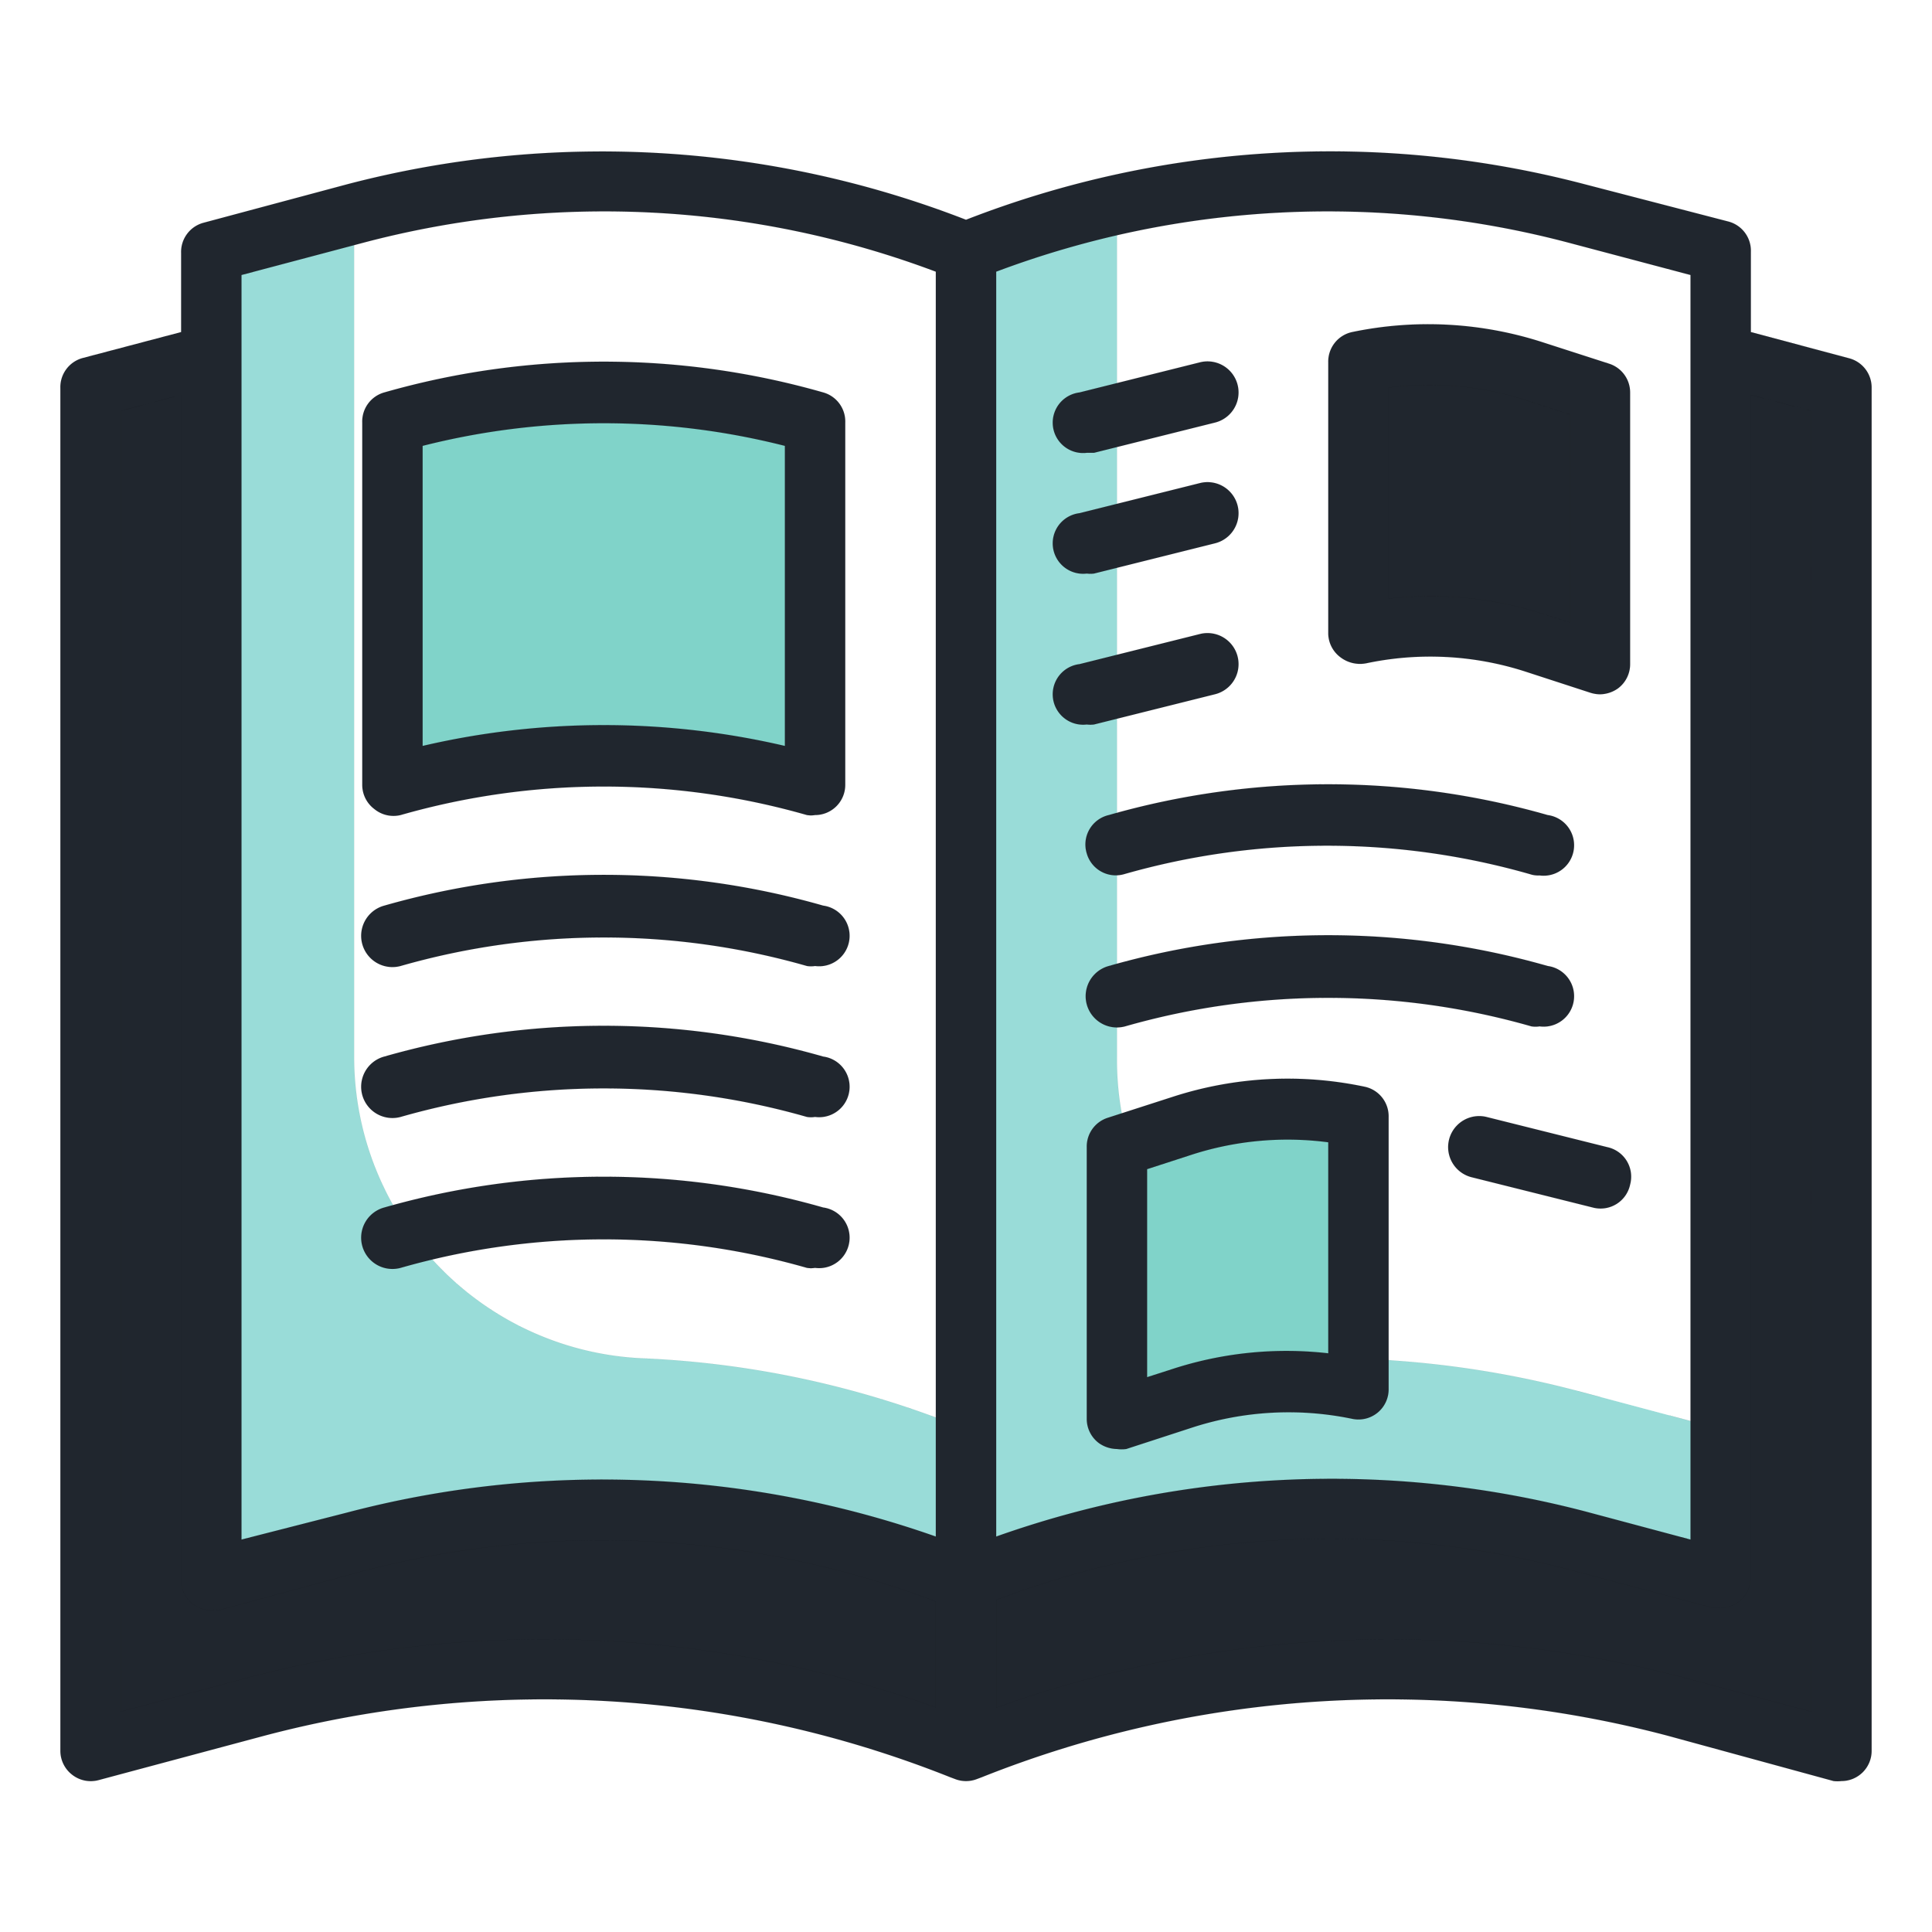 <!DOCTYPE svg PUBLIC "-//W3C//DTD SVG 1.1//EN" "http://www.w3.org/Graphics/SVG/1.1/DTD/svg11.dtd">
<!-- Uploaded to: SVG Repo, www.svgrepo.com, Transformed by: SVG Repo Mixer Tools -->
<svg width="256px" height="256px" viewBox="0 0 64.00 64.00" id="TwoTone" xmlns="http://www.w3.org/2000/svg" fill="#000000" stroke="#000000" stroke-width="0.001">
<g id="SVGRepo_bgCarrier" stroke-width="0"/>
<g id="SVGRepo_tracerCarrier" stroke-linecap="round" stroke-linejoin="round" stroke="#CCCCCC" stroke-width="0.768"/>
<g id="SVGRepo_iconCarrier"> <title/> <desc/> <g data-name="Stroke copy 3" id="Stroke_copy_3"> <path d="M11.73,51.08,7,52.34V11.77L3,12.84V58l5.49-1.46a37.07,37.07,0,0,1,23.35,1.4L32,58V52.34l-.14-.05A32,32,0,0,0,11.73,51.08Z" style="fill:#20262e"/> <path d="M57,11.77V52.34l-4.73-1.26a32,32,0,0,0-20.13,1.21l-.14.05V58l.16-.06a37.07,37.07,0,0,1,23.35-1.4L61,58V12.84Z" style="fill:#20262e"/> <path d="M21.36,45a10,10,0,0,1-9.63-10v-28L7,8.34v44l4.73-1.26a32,32,0,0,1,20.13,1.21l.14.05v-5l-.14-.05A31.82,31.82,0,0,0,21.36,45Z" style="fill:#99dcd8"/> <path d="M46.17,45.07A10,10,0,0,1,37,35V6.78a31,31,0,0,0-4.86,1.51L32,8.34v44l.14-.05a32,32,0,0,1,20.13-1.21L57,52.34v-5l-4.73-1.26A32.64,32.64,0,0,0,46.17,45.07Z" style="fill:#99dcd8"/> <path d="M27,26h0a25.43,25.43,0,0,0-14,0h0V14h0a25.43,25.43,0,0,1,14,0h0Z" style="fill:#80d3c9"/> <path d="M53,22l-2.15-.7A11.27,11.27,0,0,0,45.06,21H45V12h0a11.31,11.31,0,0,1,5.83.3L53,13Z" style="fill:#20262e"/> <path d="M37,47l2.15-.7A11.27,11.27,0,0,1,44.94,46H45V37h0a11.31,11.31,0,0,0-5.83.3L37,38Z" style="fill:#80d3c9"/> </g> <g data-name="Stroke Close copy 3" id="Stroke_Close_copy_3"> <path d="M61.26,11.87,58,11V8.34a1,1,0,0,0-.74-1L52.52,6.11A33.21,33.21,0,0,0,32,7.28,33.28,33.28,0,0,0,11.48,6.11L6.74,7.38a1,1,0,0,0-.74,1V11l-3.26.86a1,1,0,0,0-.74,1V58a1,1,0,0,0,.39.79,1,1,0,0,0,.87.18L8.75,57.5a36.31,36.31,0,0,1,22.72,1.37l.16.06a1,1,0,0,0,.74,0l.16-.06A36.31,36.31,0,0,1,55.25,57.5L60.74,59A1.15,1.15,0,0,0,61,59a1,1,0,0,0,1-1V12.84A1,1,0,0,0,61.26,11.87ZM52,8.05l4,1.06V51l-3.48-.93A33.21,33.21,0,0,0,33,50.9V9A31.2,31.2,0,0,1,52,8.05ZM8,9.11l4-1.06A31.2,31.2,0,0,1,31,9V50.9a33.24,33.24,0,0,0-19.52-.79L8,51Zm.23,46.46L4,56.7V13.61l2-.53V52.34a1,1,0,0,0,.39.8,1,1,0,0,0,.61.2,1.15,1.15,0,0,0,.26,0L12,52.05a31.2,31.2,0,0,1,19,1v3.51A38.47,38.47,0,0,0,8.23,55.57ZM60,56.7l-4.23-1.13a38.47,38.47,0,0,0-22.77,1V53a31.2,31.2,0,0,1,19-1l4.73,1.26a1.15,1.15,0,0,0,.26,0,1,1,0,0,0,.61-.2,1,1,0,0,0,.39-.8V13.08l2,.53Z" style="fill:#20262e"/> <path d="M13.27,27a24.44,24.44,0,0,1,13.46,0A.84.84,0,0,0,27,27a1,1,0,0,0,1-1V14a1,1,0,0,0-.73-1,26.42,26.42,0,0,0-14.54,0A1,1,0,0,0,12,14V26a1,1,0,0,0,.4.8A1,1,0,0,0,13.27,27ZM14,14.77a24.38,24.38,0,0,1,12,0v9.94a26.43,26.43,0,0,0-12,0Z" style="fill:#20262e"/> <path d="M44.4,21.77a1.07,1.07,0,0,0,.87.2,10.25,10.25,0,0,1,5.27.28l2.15.7A1.12,1.12,0,0,0,53,23a1.06,1.06,0,0,0,.59-.19A1,1,0,0,0,54,22V13a1,1,0,0,0-.69-.95l-2.17-.7A12.33,12.33,0,0,0,44.79,11,1,1,0,0,0,44,12v9A1,1,0,0,0,44.4,21.77ZM46,12.84a10.33,10.33,0,0,1,4.52.41l1.48.48v6.89l-.84-.27a12.1,12.1,0,0,0-3.78-.6,12.77,12.77,0,0,0-1.38.08Z" style="fill:#20262e"/> <path d="M27.27,30a26.42,26.42,0,0,0-14.54,0A1,1,0,1,0,13.27,32a24.44,24.44,0,0,1,13.46,0A.84.84,0,0,0,27,32a1,1,0,0,0,.27-2Z" style="fill:#20262e"/> <path d="M27.27,35a26.42,26.42,0,0,0-14.54,0A1,1,0,0,0,13.27,37a24.44,24.44,0,0,1,13.46,0A.84.84,0,0,0,27,37a1,1,0,0,0,.27-2Z" style="fill:#20262e"/> <path d="M27.27,40a26.42,26.42,0,0,0-14.54,0A1,1,0,1,0,13.27,42a24.44,24.44,0,0,1,13.46,0A.84.84,0,0,0,27,42a1,1,0,0,0,.27-2Z" style="fill:#20262e"/> <path d="M36,15l.24,0,4-1A1,1,0,1,0,39.76,12l-4,1A1,1,0,0,0,36,15Z" style="fill:#20262e"/> <path d="M36,19a1,1,0,0,0,.24,0l4-1A1,1,0,1,0,39.76,16l-4,1A1,1,0,0,0,36,19Z" style="fill:#20262e"/> <path d="M36,24a1,1,0,0,0,.24,0l4-1A1,1,0,1,0,39.76,21l-4,1A1,1,0,0,0,36,24Z" style="fill:#20262e"/> <path d="M45.21,36a12.33,12.33,0,0,0-6.35.33l-2.17.7A1,1,0,0,0,36,38v9a1,1,0,0,0,.41.81A1.06,1.06,0,0,0,37,48a1.12,1.12,0,0,0,.31,0l2.15-.7A10.34,10.34,0,0,1,44.79,47a1,1,0,0,0,.84-.2A1,1,0,0,0,46,46V37A1,1,0,0,0,45.21,36ZM44,44.83a12.2,12.2,0,0,0-5.16.52l-.84.27V38.73l1.48-.48A10.33,10.33,0,0,1,44,37.84Z" style="fill:#20262e"/> <path d="M36,28.27a1,1,0,0,0,1.23.69,24.44,24.44,0,0,1,13.46,0A.84.84,0,0,0,51,29a1,1,0,0,0,.27-2,26.42,26.42,0,0,0-14.54,0A1,1,0,0,0,36,28.27Z" style="fill:#20262e"/> <path d="M37.27,34a24.44,24.44,0,0,1,13.46,0A.84.84,0,0,0,51,34a1,1,0,0,0,.27-2,26.42,26.42,0,0,0-14.54,0A1,1,0,1,0,37.27,34Z" style="fill:#20262e"/> <path d="M53.24,38l-4-1A1,1,0,1,0,48.76,39l4,1A1,1,0,0,0,54,39.24,1,1,0,0,0,53.24,38Z" style="fill:#20262e"/> </g> </g>
</svg>